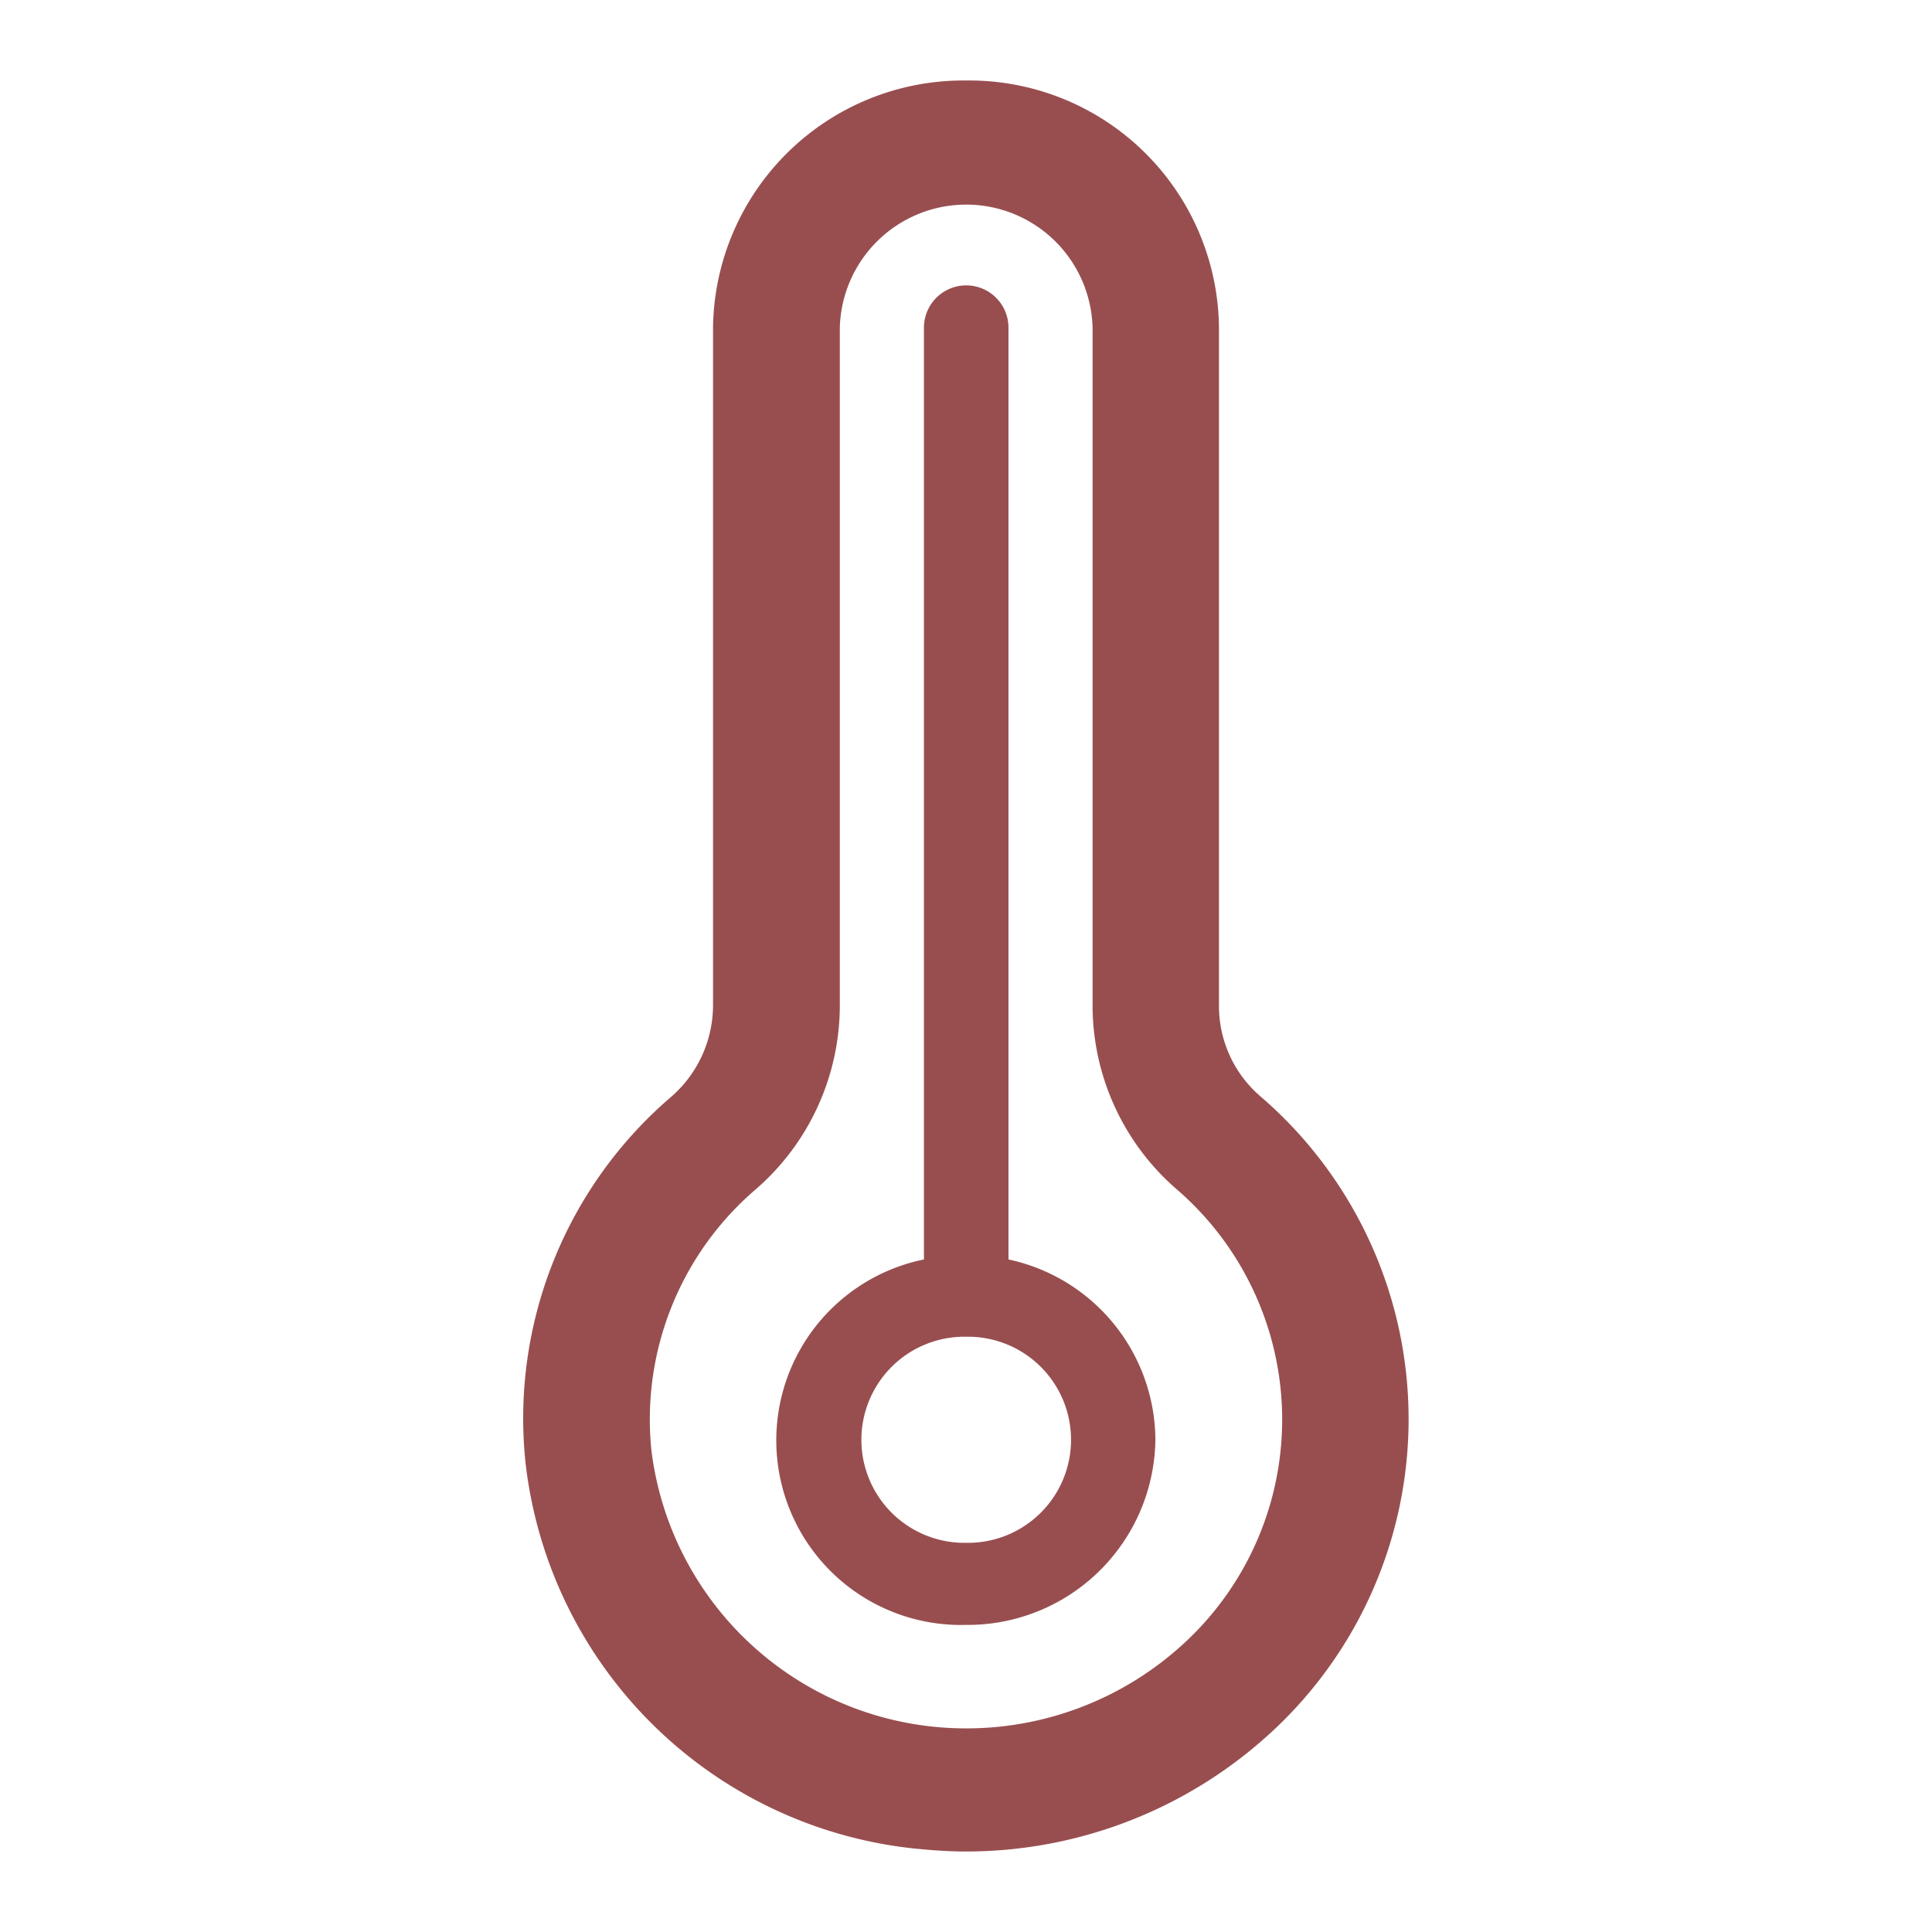 <svg id="icon" xmlns="http://www.w3.org/2000/svg" width="64" height="64" viewBox="0 0 64 64">
  <g id="Group">
    <path id="Vector" d="M24.407,33.64a3.947,3.947,0,0,1-1.36-3V8.187A8.273,8.273,0,0,0,14.674,0,8.293,8.293,0,0,0,6.287,8.187V30.64A4.024,4.024,0,0,1,4.9,33.667,14.022,14.022,0,0,0,.074,45.773a14.5,14.5,0,0,0,12.933,12.8c.547.053,1.093.093,1.627.093a14.906,14.906,0,0,0,9.813-3.653,14.1,14.1,0,0,0-.04-21.373ZM21.661,51.973a10.631,10.631,0,0,1-8.187,2.547,10.494,10.494,0,0,1-9.227-9.133A10.029,10.029,0,0,1,7.7,36.733a8.071,8.071,0,0,0,2.787-6.08V8.187a4.188,4.188,0,0,1,8.373,0V30.64a8.068,8.068,0,0,0,2.76,6.067,10.074,10.074,0,0,1,.04,15.267Z" transform="translate(17.333 2.667)" fill="#984e4f"/>
    <path id="Vector-2" data-name="Vector" d="M7.693,32.227V1.36a1.4,1.4,0,0,0-2.8,0V32.227A6.116,6.116,0,0,0,6.28,44.333,6.218,6.218,0,0,0,12.56,38.2,6.146,6.146,0,0,0,7.693,32.227Zm-1.4,9.387a3.414,3.414,0,1,1,0-6.827,3.414,3.414,0,1,1,0,6.827Z" transform="translate(25.714 9.494)" fill="#984e4f"/>
  </g>
</svg>
